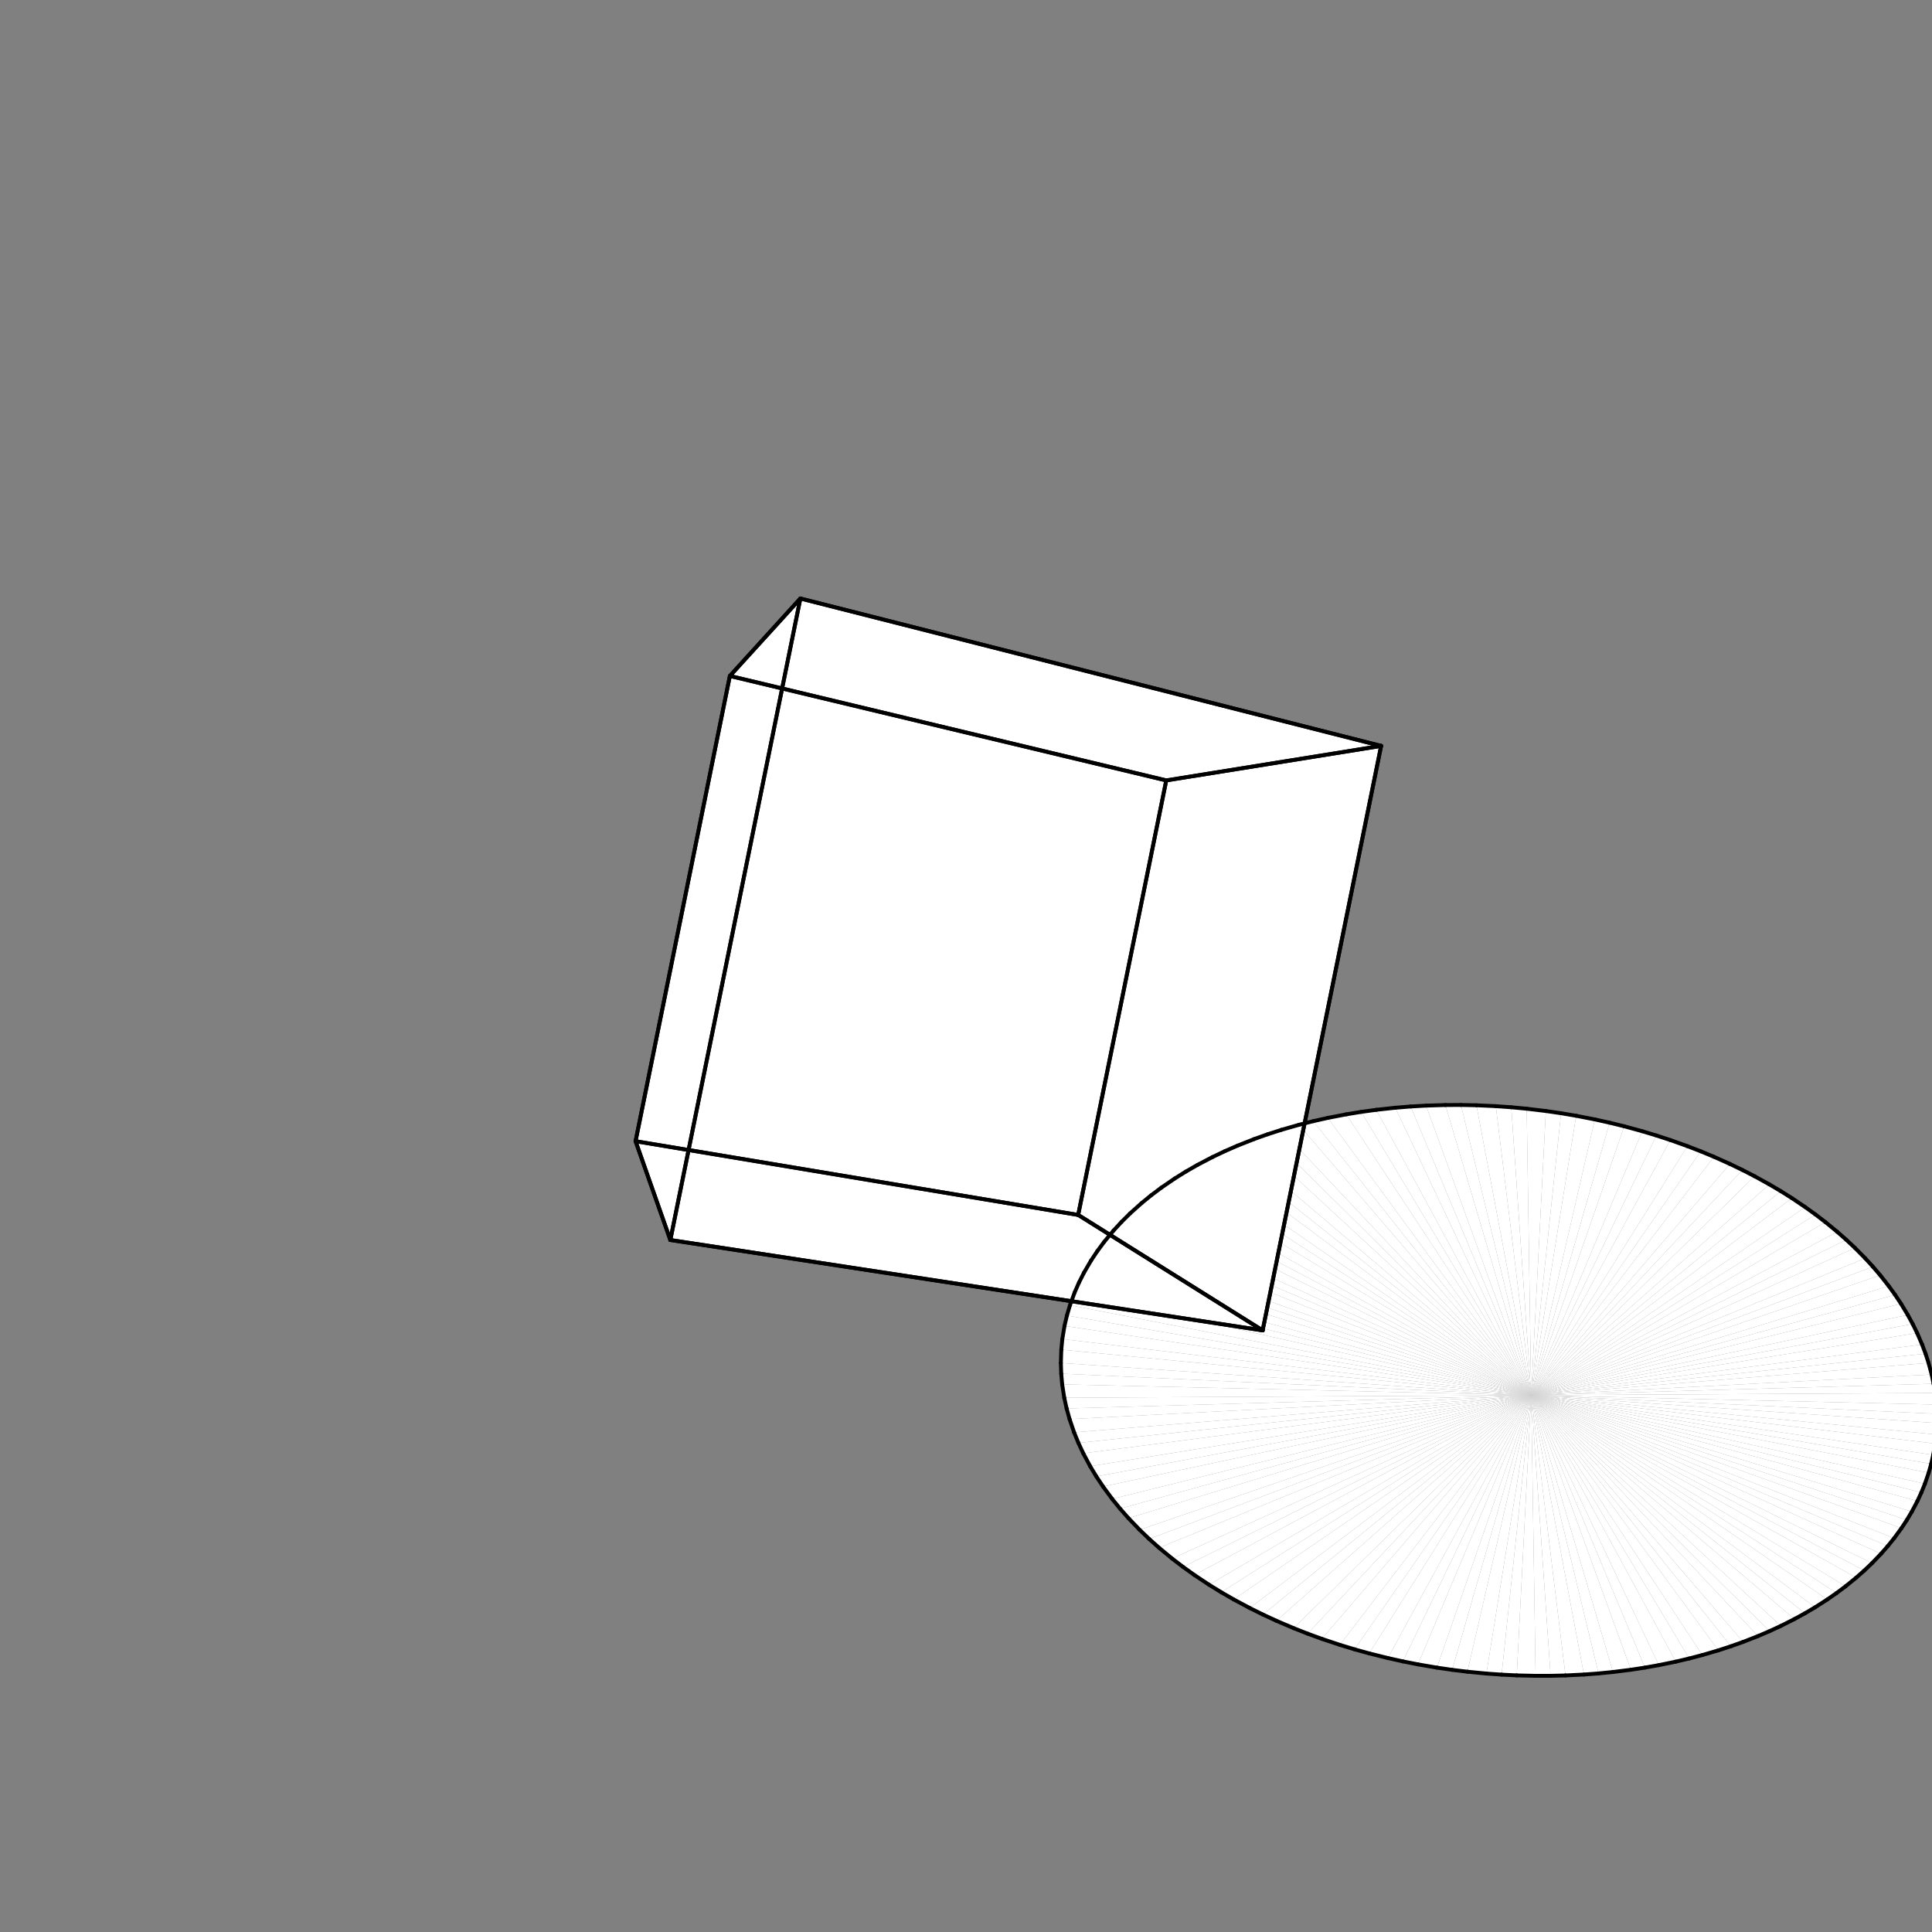 <?xml version="1.0"?>
<!DOCTYPE svg PUBLIC '-//W3C//DTD SVG 1.0//EN'
          'http://www.w3.org/TR/2001/REC-SVG-20010904/DTD/svg10.dtd'>
<svg xmlns:xlink="http://www.w3.org/1999/xlink" style="fill-opacity:1; color-rendering:auto; color-interpolation:auto; text-rendering:auto; stroke:black; stroke-linecap:square; stroke-miterlimit:10; shape-rendering:auto; stroke-opacity:1; fill:black; stroke-dasharray:none; font-weight:normal; stroke-width:1; font-family:'Dialog'; font-style:normal; stroke-linejoin:miter; font-size:12px; stroke-dashoffset:0; image-rendering:auto;" width="500" height="500" xmlns="http://www.w3.org/2000/svg"
><rect width="100%" height="100%" fill="#808080" stroke="none"/><!--Generated by the Batik Graphics2D SVG Generator--><defs id="genericDefs"
  /><g
  ><g style="stroke-linecap:round; fill:white; stroke:white;"
    ><path style="stroke:none;" d="M188.891 174.936 L164.484 295.342 L279.033 314.421 Z"
    /></g
    ><g style="stroke-linecap:round; fill:white; stroke:white;"
    ><path style="stroke:none;" d="M279.033 314.421 L301.827 201.97 L188.891 174.936 Z"
      /><path style="stroke:none;" d="M173.482 320.911 L207.136 154.889 L357.434 193.037 Z"
      /><path style="stroke:none;" d="M357.434 193.037 L326.771 344.303 L173.482 320.911 Z"
      /><path style="stroke:none;" d="M301.827 201.97 L279.033 314.421 L326.771 344.303 Z"
      /><path style="stroke:none;" d="M326.771 344.303 L357.434 193.037 L301.827 201.97 Z"
      /><path style="stroke:none;" d="M164.484 295.342 L188.891 174.936 L207.136 154.889 Z"
      /><path style="stroke:none;" d="M207.136 154.889 L173.482 320.911 L164.484 295.342 Z"
      /><path style="stroke:none;" d="M301.827 201.97 L357.434 193.037 L207.136 154.889 Z"
      /><path style="stroke:none;" d="M207.136 154.889 L188.891 174.936 L301.827 201.97 Z"
      /><path style="stroke:none;" d="M164.484 295.342 L173.482 320.911 L326.771 344.303 Z"
      /><path style="stroke:none;" d="M326.771 344.303 L279.033 314.421 L164.484 295.342 Z"
      /><path style="stroke:none;" d="M396.273 361.079 L500.319 376.529 L499.788 378.852 Z"
      /><path style="stroke:none;" d="M396.273 361.079 L499.788 378.852 L499.139 381.154 Z"
      /><path style="stroke:none;" d="M396.273 361.079 L499.139 381.154 L498.163 384.002 Z"
      /><path style="stroke:none;" d="M396.273 361.079 L498.163 384.002 L497.252 386.252 Z"
      /><path style="stroke:none;" d="M396.273 361.079 L497.252 386.252 L496.226 388.475 Z"
      /><path style="stroke:none;" d="M396.273 361.079 L496.226 388.475 L494.782 391.212 Z"
      /><path style="stroke:none;" d="M396.273 361.079 L494.782 391.212 L493.499 393.367 Z"
      /><path style="stroke:none;" d="M396.273 361.079 L493.499 393.367 L492.104 395.487 Z"
      /><path style="stroke:none;" d="M396.273 361.079 L492.104 395.487 L490.205 398.087 Z"
      /><path style="stroke:none;" d="M396.273 361.079 L490.205 398.087 L488.562 400.123 Z"
      /><path style="stroke:none;" d="M396.273 361.079 L488.562 400.123 L486.811 402.118 Z"
      /><path style="stroke:none;" d="M396.273 361.079 L486.811 402.118 L484.472 404.551 Z"
      /><path style="stroke:none;" d="M396.273 361.079 L484.472 404.551 L482.483 406.447 Z"
      /><path style="stroke:none;" d="M396.273 361.079 L482.483 406.447 L480.39 408.295 Z"
      /><path style="stroke:none;" d="M396.273 361.079 L480.39 408.295 L477.632 410.535 Z"
      /><path style="stroke:none;" d="M396.273 361.079 L477.632 410.535 L475.314 412.268 Z"
      /><path style="stroke:none;" d="M396.273 361.079 L475.314 412.268 L472.899 413.948 Z"
      /><path style="stroke:none;" d="M396.273 361.079 L472.899 413.948 L469.745 415.968 Z"
      /><path style="stroke:none;" d="M396.273 361.079 L469.745 415.968 L467.119 417.519 Z"
      /><path style="stroke:none;" d="M396.273 361.079 L467.119 417.519 L464.401 419.01 Z"
      /><path style="stroke:none;" d="M396.273 361.079 L464.401 419.01 L460.881 420.786 Z"
      /><path style="stroke:none;" d="M396.273 361.079 L460.881 420.786 L457.97 422.135 Z"
      /><path style="stroke:none;" d="M396.273 361.079 L457.97 422.135 L454.975 423.418 Z"
      /><path style="stroke:none;" d="M396.273 361.079 L454.975 423.418 L451.121 424.925 Z"
      /><path style="stroke:none;" d="M396.273 361.079 L451.121 424.925 L447.952 426.053 Z"
      /><path style="stroke:none;" d="M396.273 361.079 L447.952 426.053 L444.709 427.11 Z"
      /><path style="stroke:none;" d="M396.273 361.079 L444.709 427.11 L440.557 428.327 Z"
      /><path style="stroke:none;" d="M396.273 361.079 L440.557 428.327 L437.161 429.217 Z"
      /><path style="stroke:none;" d="M396.273 361.079 L437.161 429.217 L433.702 430.031 Z"
      /><path style="stroke:none;" d="M396.273 361.079 L433.702 430.031 L429.294 430.939 Z"
      /><path style="stroke:none;" d="M396.273 361.079 L429.294 430.939 L425.706 431.575 Z"
      /><path style="stroke:none;" d="M396.273 361.079 L425.706 431.575 L422.066 432.132 Z"
      /><path style="stroke:none;" d="M396.273 361.079 L422.066 432.132 L417.449 432.712 Z"
      /><path style="stroke:none;" d="M396.273 361.079 L417.449 432.712 L413.706 433.082 Z"
      /><path style="stroke:none;" d="M396.273 361.079 L413.706 433.082 L409.924 433.368 Z"
      /><path style="stroke:none;" d="M396.273 361.079 L409.924 433.368 L405.149 433.605 Z"
      /><path style="stroke:none;" d="M396.273 361.079 L405.149 433.605 L401.294 433.698 Z"
      /><path style="stroke:none;" d="M396.273 361.079 L401.294 433.698 L397.413 433.704 Z"
      /><path style="stroke:none;" d="M396.273 361.079 L397.413 433.704 L392.534 433.588 Z"
      /><path style="stroke:none;" d="M396.273 361.079 L392.534 433.588 L388.612 433.395 Z"
      /><path style="stroke:none;" d="M396.273 361.079 L388.612 433.395 L384.679 433.114 Z"
      /><path style="stroke:none;" d="M396.273 361.079 L384.679 433.114 L379.755 432.637 Z"
      /><path style="stroke:none;" d="M396.273 361.079 L379.755 432.637 L375.815 432.154 Z"
      /><path style="stroke:none;" d="M396.273 361.079 L375.815 432.154 L371.879 431.582 Z"
      /><path style="stroke:none;" d="M396.273 361.079 L371.879 431.582 L366.974 430.74 Z"
      /><path style="stroke:none;" d="M396.273 361.079 L366.974 430.74 L363.066 429.966 Z"
      /><path style="stroke:none;" d="M396.273 361.079 L363.066 429.966 L359.18 429.103 Z"
      /><path style="stroke:none;" d="M396.273 361.079 L359.18 429.103 L354.358 427.9 Z"
      /><path style="stroke:none;" d="M396.273 361.079 L354.358 427.9 L350.537 426.838 Z"
      /><path style="stroke:none;" d="M396.273 361.079 L350.537 426.838 L346.753 425.688 Z"
      /><path style="stroke:none;" d="M396.273 361.079 L346.753 425.688 L342.084 424.13 Z"
      /><path style="stroke:none;" d="M396.273 361.079 L342.084 424.13 L338.404 422.786 Z"
      /><path style="stroke:none;" d="M396.273 361.079 L338.404 422.786 L334.779 421.359 Z"
      /><path style="stroke:none;" d="M396.273 361.079 L334.779 421.359 L330.331 419.459 Z"
      /><path style="stroke:none;" d="M396.273 361.079 L330.331 419.459 L326.847 417.847 Z"
      /><path style="stroke:none;" d="M396.273 361.079 L326.847 417.847 L323.435 416.155 Z"
      /><path style="stroke:none;" d="M396.273 361.079 L323.435 416.155 L319.278 413.932 Z"
      /><path style="stroke:none;" d="M396.273 361.079 L319.278 413.932 L316.045 412.068 Z"
      /><path style="stroke:none;" d="M396.273 361.079 L316.045 412.068 L312.901 410.131 Z"
      /><path style="stroke:none;" d="M396.273 361.079 L312.901 410.131 L309.101 407.61 Z"
      /><path style="stroke:none;" d="M396.273 361.079 L309.101 407.61 L306.173 405.516 Z"
      /><path style="stroke:none;" d="M396.273 361.079 L306.173 405.516 L303.348 403.357 Z"
      /><path style="stroke:none;" d="M396.273 361.079 L303.348 403.357 L299.97 400.57 Z"
      /><path style="stroke:none;" d="M396.273 361.079 L299.97 400.57 L297.396 398.272 Z"
      /><path style="stroke:none;" d="M396.273 361.079 L297.396 398.272 L294.94 395.919 Z"
      /><path style="stroke:none;" d="M396.273 361.079 L294.94 395.919 L292.043 392.902 Z"
      /><path style="stroke:none;" d="M396.273 361.079 L292.043 392.902 L289.868 390.433 Z"
      /><path style="stroke:none;" d="M396.273 361.079 L289.868 390.433 L287.825 387.918 Z"
      /><path style="stroke:none;" d="M396.273 361.079 L287.825 387.918 L285.462 384.715 Z"
      /><path style="stroke:none;" d="M396.273 361.079 L285.462 384.715 L283.727 382.109 Z"
      /><path style="stroke:none;" d="M396.273 361.079 L283.727 382.109 L282.134 379.469 Z"
      /><path style="stroke:none;" d="M396.273 361.079 L282.134 379.469 L280.348 376.127 Z"
      /><path style="stroke:none;" d="M396.273 361.079 L280.348 376.127 L279.086 373.423 Z"
      /><path style="stroke:none;" d="M396.273 361.079 L279.086 373.423 L277.975 370.698 Z"
      /><path style="stroke:none;" d="M396.273 361.079 L277.975 370.698 L276.802 367.266 Z"
      /><path style="stroke:none;" d="M396.273 361.079 L276.802 367.266 L276.037 364.507 Z"
      /><path style="stroke:none;" d="M396.273 361.079 L276.037 364.507 L275.43 361.738 Z"
      /><path style="stroke:none;" d="M396.273 361.079 L275.43 361.738 L274.893 358.272 Z"
      /><path style="stroke:none;" d="M396.273 361.079 L274.893 358.272 L274.642 355.499 Z"
      /><path style="stroke:none;" d="M396.273 361.079 L274.642 355.499 L274.551 352.732 Z"
      /><path style="stroke:none;" d="M396.273 361.079 L274.551 352.732 L274.663 349.285 Z"
      /><path style="stroke:none;" d="M396.273 361.079 L274.663 349.285 L274.932 346.544 Z"
      /><path style="stroke:none;" d="M396.273 361.079 L274.932 346.544 L275.493 343.144 Z"
      /><path style="stroke:none;" d="M396.273 361.079 L275.493 343.144 L276.121 340.45 Z"
      /><path style="stroke:none;" d="M396.273 361.079 L276.121 340.45 L276.907 337.783 Z"
      /><path style="stroke:none;" d="M396.273 361.079 L276.907 337.783 L278.11 334.495 Z"
      /><path style="stroke:none;" d="M396.273 361.079 L278.11 334.495 L279.247 331.906 Z"
      /><path style="stroke:none;" d="M396.273 361.079 L279.247 331.906 L280.536 329.357 Z"
      /><path style="stroke:none;" d="M396.273 361.079 L280.536 329.357 L282.359 326.233 Z"
      /><path style="stroke:none;" d="M396.273 361.079 L282.359 326.233 L283.984 323.789 Z"
      /><path style="stroke:none;" d="M396.273 361.079 L283.984 323.789 L285.754 321.397 Z"
      /><path style="stroke:none;" d="M396.273 361.079 L285.754 321.397 L288.166 318.487 Z"
      /><path style="stroke:none;" d="M396.273 361.079 L288.166 318.487 L290.251 316.226 Z"
      /><path style="stroke:none;" d="M396.273 361.079 L290.251 316.226 L292.47 314.027 Z"
      /><path style="stroke:none;" d="M396.273 361.079 L292.47 314.027 L295.428 311.374 Z"
      /><path style="stroke:none;" d="M396.273 361.079 L295.428 311.374 L297.935 309.329 Z"
      /><path style="stroke:none;" d="M396.273 361.079 L297.935 309.329 L300.565 307.357 Z"
      /><path style="stroke:none;" d="M396.273 361.079 L300.565 307.357 L304.015 304.998 Z"
      /><path style="stroke:none;" d="M396.273 361.079 L304.015 304.998 L306.902 303.2 Z"
      /><path style="stroke:none;" d="M396.273 361.079 L306.902 303.2 L309.895 301.481 Z"
      /><path style="stroke:none;" d="M396.273 361.079 L309.895 301.481 L313.779 299.45 Z"
      /><path style="stroke:none;" d="M396.273 361.079 L313.779 299.45 L316.995 297.92 Z"
      /><path style="stroke:none;" d="M396.273 361.079 L316.995 297.92 L320.301 296.478 Z"
      /><path style="stroke:none;" d="M396.273 361.079 L320.301 296.478 L324.553 294.799 Z"
      /><path style="stroke:none;" d="M396.273 361.079 L324.553 294.799 L328.043 293.558 Z"
      /><path style="stroke:none;" d="M396.273 361.079 L328.043 293.558 L331.607 292.408 Z"
      /><path style="stroke:none;" d="M396.273 361.079 L331.607 292.408 L336.157 291.1 Z"
      /><path style="stroke:none;" d="M396.273 361.079 L336.157 291.1 L339.866 290.159 Z"
      /><path style="stroke:none;" d="M396.273 361.079 L339.866 290.159 L343.63 289.313 Z"
      /><path style="stroke:none;" d="M396.273 361.079 L343.63 289.313 L348.405 288.388 Z"
      /><path style="stroke:none;" d="M396.273 361.079 L348.405 288.388 L352.274 287.756 Z"
      /><path style="stroke:none;" d="M396.273 361.079 L352.274 287.756 L356.18 287.219 Z"
      /><path style="stroke:none;" d="M396.273 361.079 L356.18 287.219 L361.107 286.682 Z"
      /><path style="stroke:none;" d="M396.273 361.079 L361.107 286.682 L365.077 286.359 Z"
      /><path style="stroke:none;" d="M396.273 361.079 L365.077 286.359 L369.067 286.132 Z"
      /><path style="stroke:none;" d="M396.273 361.079 L369.067 286.132 L374.073 285.981 Z"
      /><path style="stroke:none;" d="M396.273 361.079 L374.073 285.981 L378.087 285.966 Z"
      /><path style="stroke:none;" d="M396.273 361.079 L378.087 285.966 L382.103 286.045 Z"
      /><path style="stroke:none;" d="M396.273 361.079 L382.103 286.045 L387.118 286.273 Z"
      /><path style="stroke:none;" d="M396.273 361.079 L387.118 286.273 L391.121 286.558 Z"
      /><path style="stroke:none;" d="M396.273 361.079 L391.121 286.558 L395.109 286.934 Z"
      /><path style="stroke:none;" d="M396.273 361.079 L395.109 286.934 L400.066 287.528 Z"
      /><path style="stroke:none;" d="M396.273 361.079 L400.066 287.528 L404.004 288.103 Z"
      /><path style="stroke:none;" d="M396.273 361.079 L404.004 288.103 L407.912 288.763 Z"
      /><path style="stroke:none;" d="M396.273 361.079 L407.912 288.763 L412.748 289.707 Z"
      /><path style="stroke:none;" d="M396.273 361.079 L412.748 289.707 L416.572 290.555 Z"
      /><path style="stroke:none;" d="M396.273 361.079 L416.572 290.555 L420.352 291.485 Z"
      /><path style="stroke:none;" d="M396.273 361.079 L420.352 291.485 L425.009 292.758 Z"
      /><path style="stroke:none;" d="M396.273 361.079 L425.009 292.758 L428.674 293.863 Z"
      /><path style="stroke:none;" d="M396.273 361.079 L428.674 293.863 L432.282 295.044 Z"
      /><path style="stroke:none;" d="M396.273 361.079 L432.282 295.044 L436.705 296.622 Z"
      /><path style="stroke:none;" d="M396.273 361.079 L436.705 296.622 L440.17 297.964 Z"
      /><path style="stroke:none;" d="M396.273 361.079 L440.17 297.964 L443.566 299.375 Z"
      /><path style="stroke:none;" d="M396.273 361.079 L443.566 299.375 L447.708 301.232 Z"
      /><path style="stroke:none;" d="M396.273 361.079 L447.708 301.232 L450.937 302.789 Z"
      /><path style="stroke:none;" d="M396.273 361.079 L450.937 302.789 L454.085 304.409 Z"
      /><path style="stroke:none;" d="M396.273 361.079 L454.085 304.409 L457.904 306.516 Z"
      /><path style="stroke:none;" d="M396.273 361.079 L457.904 306.516 L460.863 308.265 Z"
      /><path style="stroke:none;" d="M396.273 361.079 L460.863 308.265 L463.733 310.069 Z"
      /><path style="stroke:none;" d="M396.273 361.079 L463.733 310.069 L467.192 312.397 Z"
      /><path style="stroke:none;" d="M396.273 361.079 L467.192 312.397 L469.853 314.315 Z"
      /><path style="stroke:none;" d="M396.273 361.079 L469.853 314.315 L472.418 316.279 Z"
      /><path style="stroke:none;" d="M396.273 361.079 L472.418 316.279 L475.485 318.797 Z"
      /><path style="stroke:none;" d="M396.273 361.079 L475.485 318.797 L477.825 320.858 Z"
      /><path style="stroke:none;" d="M396.273 361.079 L477.825 320.858 L480.062 322.958 Z"
      /><path style="stroke:none;" d="M396.273 361.079 L480.062 322.958 L482.71 325.634 Z"
      /><path style="stroke:none;" d="M396.273 361.079 L482.71 325.634 L484.709 327.813 Z"
      /><path style="stroke:none;" d="M396.273 361.079 L484.709 327.813 L486.599 330.024 Z"
      /><path style="stroke:none;" d="M396.273 361.079 L486.599 330.024 L488.807 332.827 Z"
      /><path style="stroke:none;" d="M396.273 361.079 L488.807 332.827 L490.449 335.098 Z"
      /><path style="stroke:none;" d="M396.273 361.079 L490.449 335.098 L491.977 337.394 Z"
      /><path style="stroke:none;" d="M396.273 361.079 L491.977 337.394 L493.728 340.292 Z"
      /><path style="stroke:none;" d="M396.273 361.079 L493.728 340.292 L495 342.631 Z"
      /><path style="stroke:none;" d="M396.273 361.079 L495 342.631 L496.156 344.986 Z"
      /><path style="stroke:none;" d="M396.273 361.079 L496.156 344.986 L497.437 347.947 Z"
      /><path style="stroke:none;" d="M396.273 361.079 L497.437 347.947 L498.33 350.329 Z"
      /><path style="stroke:none;" d="M396.273 361.079 L498.33 350.329 L499.105 352.718 Z"
      /><path style="stroke:none;" d="M396.273 361.079 L499.105 352.718 L499.908 355.712 Z"
      /><path style="stroke:none;" d="M396.273 361.079 L499.908 355.712 L500.416 358.11 Z"
      /><path style="stroke:none;" d="M396.273 361.079 L500.416 358.11 L500.805 360.509 Z"
      /><path style="stroke:none;" d="M396.273 361.079 L500.805 360.509 L501.125 363.504 Z"
      /><path style="stroke:none;" d="M396.273 361.079 L501.125 363.504 L501.246 365.894 Z"
      /><path style="stroke:none;" d="M396.273 361.079 L501.246 365.894 L501.248 368.278 Z"
      /><path style="stroke:none;" d="M396.273 361.079 L501.248 368.278 L501.083 371.243 Z"
      /><path style="stroke:none;" d="M396.273 361.079 L501.083 371.243 L500.818 373.602 Z"
      /><path style="stroke:none;" d="M396.273 361.079 L500.818 373.602 L500.319 376.529 Z"
      /><line x1="188.891" x2="164.484" y1="174.936" style="fill:none; stroke:black;" y2="295.342"
      /><line x1="164.484" x2="279.033" y1="295.342" style="fill:none; stroke:black;" y2="314.421"
      /><line x1="279.033" x2="301.827" y1="314.421" style="fill:none; stroke:black;" y2="201.97"
      /><line x1="301.827" x2="188.891" y1="201.97" style="fill:none; stroke:black;" y2="174.936"
      /><line x1="173.482" x2="207.136" y1="320.911" style="fill:none; stroke:black;" y2="154.889"
      /><line x1="207.136" x2="357.434" y1="154.889" style="fill:none; stroke:black;" y2="193.037"
      /><line x1="357.434" x2="326.771" y1="193.037" style="fill:none; stroke:black;" y2="344.303"
      /><line x1="326.771" x2="173.482" y1="344.303" style="fill:none; stroke:black;" y2="320.911"
      /><line x1="301.827" x2="279.033" y1="201.97" style="fill:none; stroke:black;" y2="314.421"
      /><line x1="279.033" x2="326.771" y1="314.421" style="fill:none; stroke:black;" y2="344.303"
      /><line x1="326.771" x2="357.434" y1="344.303" style="fill:none; stroke:black;" y2="193.037"
      /><line x1="357.434" x2="301.827" y1="193.037" style="fill:none; stroke:black;" y2="201.97"
      /><line x1="164.484" x2="188.891" y1="295.342" style="fill:none; stroke:black;" y2="174.936"
      /><line x1="188.891" x2="207.136" y1="174.936" style="fill:none; stroke:black;" y2="154.889"
      /><line x1="207.136" x2="173.482" y1="154.889" style="fill:none; stroke:black;" y2="320.911"
      /><line x1="173.482" x2="164.484" y1="320.911" style="fill:none; stroke:black;" y2="295.342"
      /><line x1="301.827" x2="357.434" y1="201.97" style="fill:none; stroke:black;" y2="193.037"
      /><line x1="357.434" x2="207.136" y1="193.037" style="fill:none; stroke:black;" y2="154.889"
      /><line x1="207.136" x2="188.891" y1="154.889" style="fill:none; stroke:black;" y2="174.936"
      /><line x1="188.891" x2="301.827" y1="174.936" style="fill:none; stroke:black;" y2="201.97"
      /><line x1="164.484" x2="173.482" y1="295.342" style="fill:none; stroke:black;" y2="320.911"
      /><line x1="173.482" x2="326.771" y1="320.911" style="fill:none; stroke:black;" y2="344.303"
      /><line x1="326.771" x2="279.033" y1="344.303" style="fill:none; stroke:black;" y2="314.421"
      /><line x1="279.033" x2="164.484" y1="314.421" style="fill:none; stroke:black;" y2="295.342"
      /><line x1="500.319" x2="499.788" y1="376.529" style="fill:none; stroke:black;" y2="378.852"
      /><line x1="499.788" x2="499.139" y1="378.852" style="fill:none; stroke:black;" y2="381.154"
      /><line x1="499.139" x2="498.163" y1="381.154" style="fill:none; stroke:black;" y2="384.002"
      /><line x1="498.163" x2="497.252" y1="384.002" style="fill:none; stroke:black;" y2="386.252"
      /><line x1="497.252" x2="496.226" y1="386.252" style="fill:none; stroke:black;" y2="388.475"
      /><line x1="496.226" x2="494.782" y1="388.475" style="fill:none; stroke:black;" y2="391.212"
      /><line x1="494.782" x2="493.499" y1="391.212" style="fill:none; stroke:black;" y2="393.367"
      /><line x1="493.499" x2="492.104" y1="393.367" style="fill:none; stroke:black;" y2="395.487"
      /><line x1="492.104" x2="490.205" y1="395.487" style="fill:none; stroke:black;" y2="398.087"
      /><line x1="490.205" x2="488.562" y1="398.087" style="fill:none; stroke:black;" y2="400.123"
      /><line x1="488.562" x2="486.811" y1="400.123" style="fill:none; stroke:black;" y2="402.118"
      /><line x1="486.811" x2="484.472" y1="402.118" style="fill:none; stroke:black;" y2="404.551"
      /><line x1="484.472" x2="482.483" y1="404.551" style="fill:none; stroke:black;" y2="406.447"
      /><line x1="482.483" x2="480.39" y1="406.447" style="fill:none; stroke:black;" y2="408.295"
      /><line x1="480.39" x2="477.632" y1="408.295" style="fill:none; stroke:black;" y2="410.535"
      /><line x1="477.632" x2="475.314" y1="410.535" style="fill:none; stroke:black;" y2="412.268"
      /><line x1="475.314" x2="472.899" y1="412.268" style="fill:none; stroke:black;" y2="413.948"
      /><line x1="472.899" x2="469.745" y1="413.948" style="fill:none; stroke:black;" y2="415.968"
      /><line x1="469.745" x2="467.119" y1="415.968" style="fill:none; stroke:black;" y2="417.519"
      /><line x1="467.119" x2="464.401" y1="417.519" style="fill:none; stroke:black;" y2="419.01"
      /><line x1="464.401" x2="460.881" y1="419.01" style="fill:none; stroke:black;" y2="420.786"
      /><line x1="460.881" x2="457.97" y1="420.786" style="fill:none; stroke:black;" y2="422.135"
      /><line x1="457.97" x2="454.975" y1="422.135" style="fill:none; stroke:black;" y2="423.418"
      /><line x1="454.975" x2="451.121" y1="423.418" style="fill:none; stroke:black;" y2="424.925"
      /><line x1="451.121" x2="447.952" y1="424.925" style="fill:none; stroke:black;" y2="426.053"
      /><line x1="447.952" x2="444.709" y1="426.053" style="fill:none; stroke:black;" y2="427.11"
      /><line x1="444.709" x2="440.557" y1="427.11" style="fill:none; stroke:black;" y2="428.327"
      /><line x1="440.557" x2="437.161" y1="428.327" style="fill:none; stroke:black;" y2="429.217"
      /><line x1="437.161" x2="433.702" y1="429.217" style="fill:none; stroke:black;" y2="430.031"
      /><line x1="433.702" x2="429.294" y1="430.031" style="fill:none; stroke:black;" y2="430.939"
      /><line x1="429.294" x2="425.706" y1="430.939" style="fill:none; stroke:black;" y2="431.575"
      /><line x1="425.706" x2="422.066" y1="431.575" style="fill:none; stroke:black;" y2="432.132"
      /><line x1="422.066" x2="417.449" y1="432.132" style="fill:none; stroke:black;" y2="432.712"
      /><line x1="417.449" x2="413.706" y1="432.712" style="fill:none; stroke:black;" y2="433.082"
      /><line x1="413.706" x2="409.924" y1="433.082" style="fill:none; stroke:black;" y2="433.368"
      /><line x1="409.924" x2="405.149" y1="433.368" style="fill:none; stroke:black;" y2="433.605"
      /><line x1="405.149" x2="401.294" y1="433.605" style="fill:none; stroke:black;" y2="433.698"
      /><line x1="401.294" x2="397.413" y1="433.698" style="fill:none; stroke:black;" y2="433.704"
      /><line x1="397.413" x2="392.534" y1="433.704" style="fill:none; stroke:black;" y2="433.588"
      /><line x1="392.534" x2="388.612" y1="433.588" style="fill:none; stroke:black;" y2="433.395"
      /><line x1="388.612" x2="384.679" y1="433.395" style="fill:none; stroke:black;" y2="433.114"
      /><line x1="384.679" x2="379.755" y1="433.114" style="fill:none; stroke:black;" y2="432.637"
      /><line x1="379.755" x2="375.815" y1="432.637" style="fill:none; stroke:black;" y2="432.154"
      /><line x1="375.815" x2="371.879" y1="432.154" style="fill:none; stroke:black;" y2="431.582"
      /><line x1="371.879" x2="366.974" y1="431.582" style="fill:none; stroke:black;" y2="430.74"
      /><line x1="366.974" x2="363.066" y1="430.74" style="fill:none; stroke:black;" y2="429.966"
      /><line x1="363.066" x2="359.18" y1="429.966" style="fill:none; stroke:black;" y2="429.103"
      /><line x1="359.18" x2="354.358" y1="429.103" style="fill:none; stroke:black;" y2="427.9"
      /><line x1="354.358" x2="350.537" y1="427.9" style="fill:none; stroke:black;" y2="426.838"
      /><line x1="350.537" x2="346.753" y1="426.838" style="fill:none; stroke:black;" y2="425.688"
      /><line x1="346.753" x2="342.084" y1="425.688" style="fill:none; stroke:black;" y2="424.13"
      /><line x1="342.084" x2="338.404" y1="424.13" style="fill:none; stroke:black;" y2="422.786"
      /><line x1="338.404" x2="334.779" y1="422.786" style="fill:none; stroke:black;" y2="421.359"
      /><line x1="334.779" x2="330.331" y1="421.359" style="fill:none; stroke:black;" y2="419.459"
      /><line x1="330.331" x2="326.847" y1="419.459" style="fill:none; stroke:black;" y2="417.847"
      /><line x1="326.847" x2="323.435" y1="417.847" style="fill:none; stroke:black;" y2="416.155"
      /><line x1="323.435" x2="319.278" y1="416.155" style="fill:none; stroke:black;" y2="413.932"
      /><line x1="319.278" x2="316.045" y1="413.932" style="fill:none; stroke:black;" y2="412.068"
      /><line x1="316.045" x2="312.901" y1="412.068" style="fill:none; stroke:black;" y2="410.131"
      /><line x1="312.901" x2="309.101" y1="410.131" style="fill:none; stroke:black;" y2="407.61"
      /><line x1="309.101" x2="306.173" y1="407.61" style="fill:none; stroke:black;" y2="405.516"
      /><line x1="306.173" x2="303.348" y1="405.516" style="fill:none; stroke:black;" y2="403.357"
      /><line x1="303.348" x2="299.97" y1="403.357" style="fill:none; stroke:black;" y2="400.57"
      /><line x1="299.97" x2="297.396" y1="400.57" style="fill:none; stroke:black;" y2="398.272"
      /><line x1="297.396" x2="294.94" y1="398.272" style="fill:none; stroke:black;" y2="395.919"
      /><line x1="294.94" x2="292.043" y1="395.919" style="fill:none; stroke:black;" y2="392.902"
      /><line x1="292.043" x2="289.868" y1="392.902" style="fill:none; stroke:black;" y2="390.433"
      /><line x1="289.868" x2="287.825" y1="390.433" style="fill:none; stroke:black;" y2="387.918"
      /><line x1="287.825" x2="285.462" y1="387.918" style="fill:none; stroke:black;" y2="384.715"
      /><line x1="285.462" x2="283.727" y1="384.715" style="fill:none; stroke:black;" y2="382.109"
      /><line x1="283.727" x2="282.134" y1="382.109" style="fill:none; stroke:black;" y2="379.469"
      /><line x1="282.134" x2="280.348" y1="379.469" style="fill:none; stroke:black;" y2="376.127"
      /><line x1="280.348" x2="279.086" y1="376.127" style="fill:none; stroke:black;" y2="373.423"
      /><line x1="279.086" x2="277.975" y1="373.423" style="fill:none; stroke:black;" y2="370.698"
      /><line x1="277.975" x2="276.802" y1="370.698" style="fill:none; stroke:black;" y2="367.266"
      /><line x1="276.802" x2="276.037" y1="367.266" style="fill:none; stroke:black;" y2="364.507"
      /><line x1="276.037" x2="275.43" y1="364.507" style="fill:none; stroke:black;" y2="361.738"
      /><line x1="275.43" x2="274.893" y1="361.738" style="fill:none; stroke:black;" y2="358.272"
      /><line x1="274.893" x2="274.642" y1="358.272" style="fill:none; stroke:black;" y2="355.499"
      /><line x1="274.642" x2="274.551" y1="355.499" style="fill:none; stroke:black;" y2="352.732"
      /><line x1="274.551" x2="274.663" y1="352.732" style="fill:none; stroke:black;" y2="349.285"
      /><line x1="274.663" x2="274.932" y1="349.285" style="fill:none; stroke:black;" y2="346.544"
      /><line x1="274.932" x2="275.493" y1="346.544" style="fill:none; stroke:black;" y2="343.144"
      /><line x1="275.493" x2="276.121" y1="343.144" style="fill:none; stroke:black;" y2="340.45"
      /><line x1="276.121" x2="276.907" y1="340.45" style="fill:none; stroke:black;" y2="337.783"
      /><line x1="276.907" x2="278.11" y1="337.783" style="fill:none; stroke:black;" y2="334.495"
      /><line x1="278.11" x2="279.247" y1="334.495" style="fill:none; stroke:black;" y2="331.906"
      /><line x1="279.247" x2="280.536" y1="331.906" style="fill:none; stroke:black;" y2="329.357"
      /><line x1="280.536" x2="282.359" y1="329.357" style="fill:none; stroke:black;" y2="326.233"
      /><line x1="282.359" x2="283.984" y1="326.233" style="fill:none; stroke:black;" y2="323.789"
      /><line x1="283.984" x2="285.754" y1="323.789" style="fill:none; stroke:black;" y2="321.397"
      /><line x1="285.754" x2="288.166" y1="321.397" style="fill:none; stroke:black;" y2="318.487"
      /><line x1="288.166" x2="290.251" y1="318.487" style="fill:none; stroke:black;" y2="316.226"
      /><line x1="290.251" x2="292.47" y1="316.226" style="fill:none; stroke:black;" y2="314.027"
      /><line x1="292.47" x2="295.428" y1="314.027" style="fill:none; stroke:black;" y2="311.374"
      /><line x1="295.428" x2="297.935" y1="311.374" style="fill:none; stroke:black;" y2="309.329"
      /><line x1="297.935" x2="300.565" y1="309.329" style="fill:none; stroke:black;" y2="307.357"
      /><line x1="300.565" x2="304.015" y1="307.357" style="fill:none; stroke:black;" y2="304.998"
      /><line x1="304.015" x2="306.902" y1="304.998" style="fill:none; stroke:black;" y2="303.2"
      /><line x1="306.902" x2="309.895" y1="303.2" style="fill:none; stroke:black;" y2="301.481"
      /><line x1="309.895" x2="313.779" y1="301.481" style="fill:none; stroke:black;" y2="299.45"
      /><line x1="313.779" x2="316.995" y1="299.45" style="fill:none; stroke:black;" y2="297.92"
      /><line x1="316.995" x2="320.301" y1="297.92" style="fill:none; stroke:black;" y2="296.478"
      /><line x1="320.301" x2="324.553" y1="296.478" style="fill:none; stroke:black;" y2="294.799"
      /><line x1="324.553" x2="328.043" y1="294.799" style="fill:none; stroke:black;" y2="293.558"
      /><line x1="328.043" x2="331.607" y1="293.558" style="fill:none; stroke:black;" y2="292.408"
      /><line x1="331.607" x2="336.157" y1="292.408" style="fill:none; stroke:black;" y2="291.1"
      /><line x1="336.157" x2="339.866" y1="291.1" style="fill:none; stroke:black;" y2="290.159"
      /><line x1="339.866" x2="343.63" y1="290.159" style="fill:none; stroke:black;" y2="289.313"
      /><line x1="343.63" x2="348.405" y1="289.313" style="fill:none; stroke:black;" y2="288.388"
      /><line x1="348.405" x2="352.274" y1="288.388" style="fill:none; stroke:black;" y2="287.756"
      /><line x1="352.274" x2="356.18" y1="287.756" style="fill:none; stroke:black;" y2="287.219"
      /><line x1="356.18" x2="361.107" y1="287.219" style="fill:none; stroke:black;" y2="286.682"
      /><line x1="361.107" x2="365.077" y1="286.682" style="fill:none; stroke:black;" y2="286.359"
      /><line x1="365.077" x2="369.067" y1="286.359" style="fill:none; stroke:black;" y2="286.132"
      /><line x1="369.067" x2="374.073" y1="286.132" style="fill:none; stroke:black;" y2="285.981"
      /><line x1="374.073" x2="378.087" y1="285.981" style="fill:none; stroke:black;" y2="285.966"
      /><line x1="378.087" x2="382.103" y1="285.966" style="fill:none; stroke:black;" y2="286.045"
      /><line x1="382.103" x2="387.118" y1="286.045" style="fill:none; stroke:black;" y2="286.273"
      /><line x1="387.118" x2="391.121" y1="286.273" style="fill:none; stroke:black;" y2="286.558"
      /><line x1="391.121" x2="395.109" y1="286.558" style="fill:none; stroke:black;" y2="286.934"
      /><line x1="395.109" x2="400.066" y1="286.934" style="fill:none; stroke:black;" y2="287.528"
      /><line x1="400.066" x2="404.004" y1="287.528" style="fill:none; stroke:black;" y2="288.103"
      /><line x1="404.004" x2="407.912" y1="288.103" style="fill:none; stroke:black;" y2="288.763"
      /><line x1="407.912" x2="412.748" y1="288.763" style="fill:none; stroke:black;" y2="289.707"
      /><line x1="412.748" x2="416.572" y1="289.707" style="fill:none; stroke:black;" y2="290.555"
      /><line x1="416.572" x2="420.352" y1="290.555" style="fill:none; stroke:black;" y2="291.485"
      /><line x1="420.352" x2="425.009" y1="291.485" style="fill:none; stroke:black;" y2="292.758"
      /><line x1="425.009" x2="428.674" y1="292.758" style="fill:none; stroke:black;" y2="293.863"
      /><line x1="428.674" x2="432.282" y1="293.863" style="fill:none; stroke:black;" y2="295.044"
      /><line x1="432.282" x2="436.705" y1="295.044" style="fill:none; stroke:black;" y2="296.622"
      /><line x1="436.705" x2="440.17" y1="296.622" style="fill:none; stroke:black;" y2="297.964"
      /><line x1="440.17" x2="443.566" y1="297.964" style="fill:none; stroke:black;" y2="299.375"
      /><line x1="443.566" x2="447.708" y1="299.375" style="fill:none; stroke:black;" y2="301.232"
      /><line x1="447.708" x2="450.937" y1="301.232" style="fill:none; stroke:black;" y2="302.789"
      /><line x1="450.937" x2="454.085" y1="302.789" style="fill:none; stroke:black;" y2="304.409"
      /><line x1="454.085" x2="457.904" y1="304.409" style="fill:none; stroke:black;" y2="306.516"
      /><line x1="457.904" x2="460.863" y1="306.516" style="fill:none; stroke:black;" y2="308.265"
      /><line x1="460.863" x2="463.733" y1="308.265" style="fill:none; stroke:black;" y2="310.069"
      /><line x1="463.733" x2="467.192" y1="310.069" style="fill:none; stroke:black;" y2="312.397"
      /><line x1="467.192" x2="469.853" y1="312.397" style="fill:none; stroke:black;" y2="314.315"
      /><line x1="469.853" x2="472.418" y1="314.315" style="fill:none; stroke:black;" y2="316.279"
      /><line x1="472.418" x2="475.485" y1="316.279" style="fill:none; stroke:black;" y2="318.797"
      /><line x1="475.485" x2="477.825" y1="318.797" style="fill:none; stroke:black;" y2="320.858"
      /><line x1="477.825" x2="480.062" y1="320.858" style="fill:none; stroke:black;" y2="322.958"
      /><line x1="480.062" x2="482.71" y1="322.958" style="fill:none; stroke:black;" y2="325.634"
      /><line x1="482.71" x2="484.709" y1="325.634" style="fill:none; stroke:black;" y2="327.813"
      /><line x1="484.709" x2="486.599" y1="327.813" style="fill:none; stroke:black;" y2="330.024"
      /><line x1="486.599" x2="488.807" y1="330.024" style="fill:none; stroke:black;" y2="332.827"
      /><line x1="488.807" x2="490.449" y1="332.827" style="fill:none; stroke:black;" y2="335.098"
      /><line x1="490.449" x2="491.977" y1="335.098" style="fill:none; stroke:black;" y2="337.394"
      /><line x1="491.977" x2="493.728" y1="337.394" style="fill:none; stroke:black;" y2="340.292"
      /><line x1="493.728" x2="495" y1="340.292" style="fill:none; stroke:black;" y2="342.631"
      /><line x1="495" x2="496.156" y1="342.631" style="fill:none; stroke:black;" y2="344.986"
      /><line x1="496.156" x2="497.437" y1="344.986" style="fill:none; stroke:black;" y2="347.947"
      /><line x1="497.437" x2="498.33" y1="347.947" style="fill:none; stroke:black;" y2="350.329"
      /><line x1="498.33" x2="499.105" y1="350.329" style="fill:none; stroke:black;" y2="352.718"
      /><line x1="499.105" x2="499.908" y1="352.718" style="fill:none; stroke:black;" y2="355.712"
      /><line x1="499.908" x2="500.416" y1="355.712" style="fill:none; stroke:black;" y2="358.11"
      /><line x1="500.416" x2="500.805" y1="358.11" style="fill:none; stroke:black;" y2="360.509"
      /><line x1="500.805" x2="501.125" y1="360.509" style="fill:none; stroke:black;" y2="363.504"
      /><line x1="501.125" x2="501.246" y1="363.504" style="fill:none; stroke:black;" y2="365.894"
      /><line x1="501.246" x2="501.248" y1="365.894" style="fill:none; stroke:black;" y2="368.278"
      /><line x1="501.248" x2="501.083" y1="368.278" style="fill:none; stroke:black;" y2="371.243"
      /><line x1="501.083" x2="500.818" y1="371.243" style="fill:none; stroke:black;" y2="373.602"
      /><line x1="500.818" x2="500.319" y1="373.602" style="fill:none; stroke:black;" y2="376.529"
    /></g
  ></g
></svg
>
